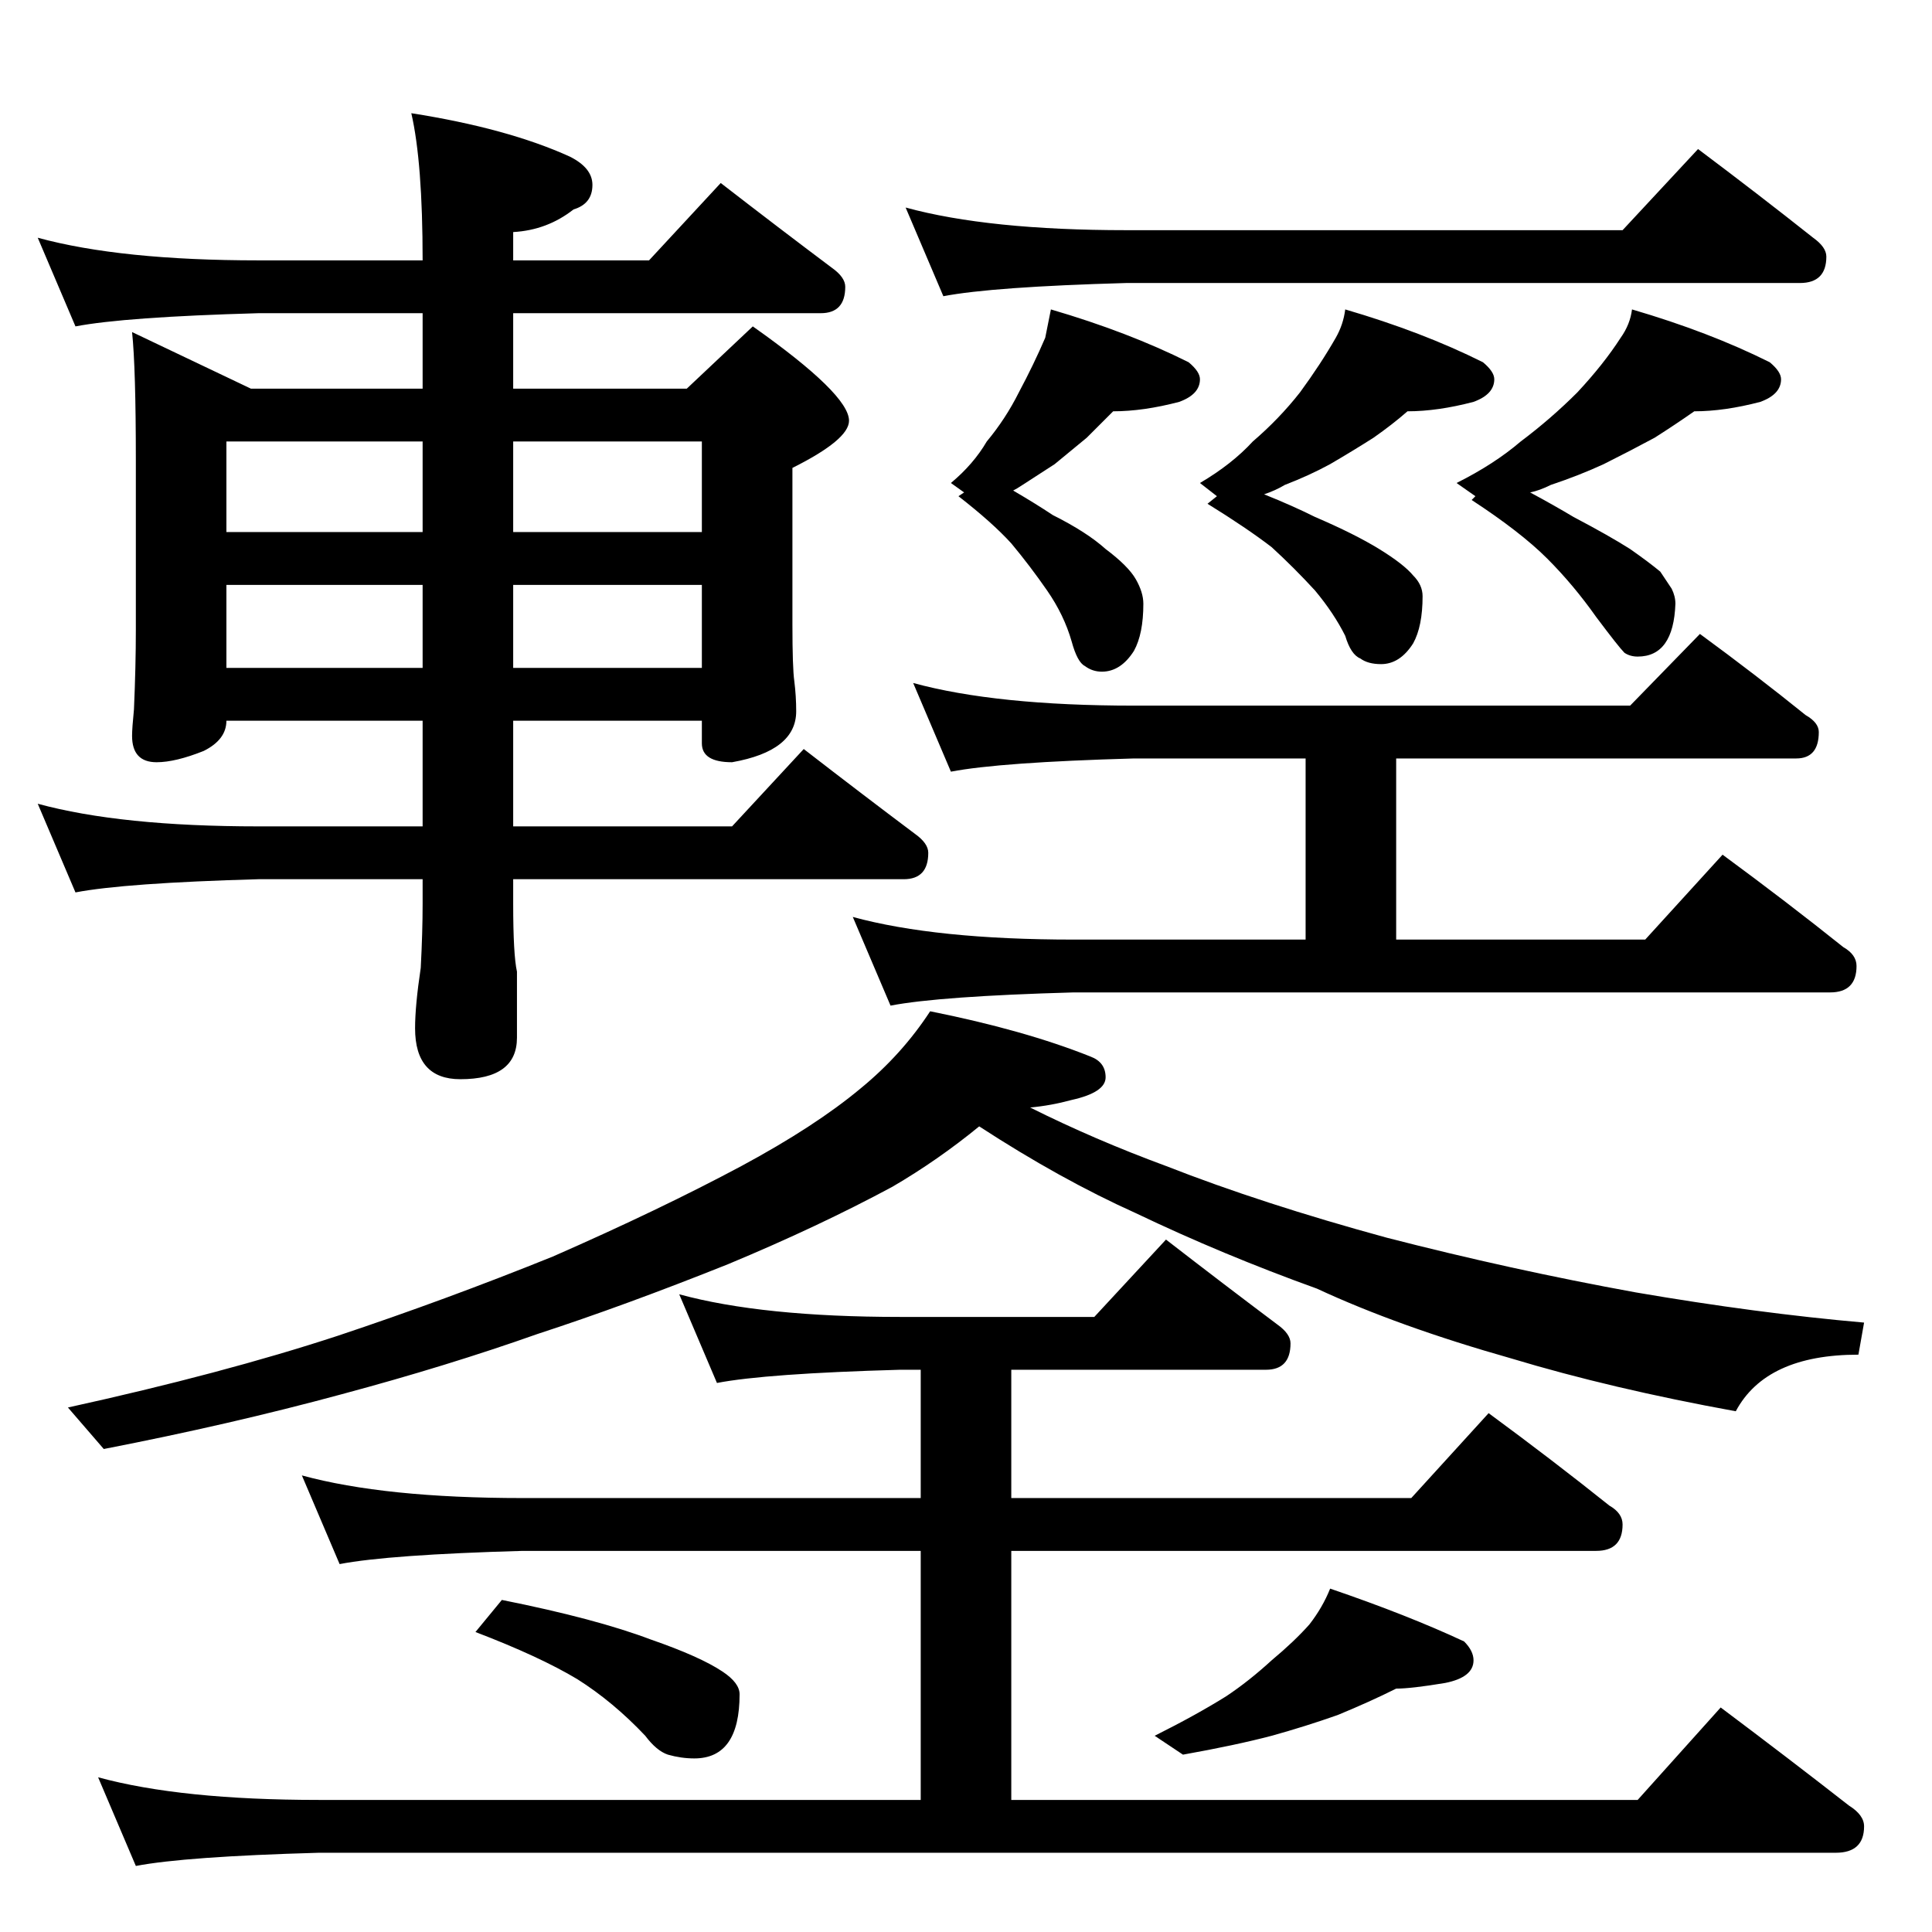 <?xml version="1.0" standalone="no"?>
<!DOCTYPE svg PUBLIC "-//W3C//DTD SVG 1.1//EN" "http://www.w3.org/Graphics/SVG/1.1/DTD/svg11.dtd" >
<svg xmlns="http://www.w3.org/2000/svg" xmlns:xlink="http://www.w3.org/1999/xlink" version="1.1" viewBox="0 -204 1024 1024">
  <g transform="matrix(1 0 0 -1 0 820)">
   <path fill="currentColor"
d="M20 898q44 -12 117 -12h87q0 52 -6 78q51 -8 84 -23q12 -6 12 -15q0 -10 -10 -13q-14 -11 -32 -12v-15h72l38 41q31 -24 59 -45q7 -5 7 -10q0 -14 -13 -14h-163v-40h92l35 33q51 -36 51 -50q0 -10 -30 -25v-83q0 -23 1 -30q1 -8 1 -16q0 -21 -34 -27q-16 0 -16 10v12
h-100v-56h116l38 41q31 -24 59 -45q7 -5 7 -10q0 -14 -13 -14h-207v-13q0 -27 2 -36v-35q0 -22 -30 -22q-24 0 -24 27q0 12 3 32q1 19 1 34v13h-87q-71 -2 -97 -7l-20 47q44 -12 117 -12h87v56h-104q0 -10 -12 -16q-15 -6 -25 -6q-13 0 -13 14q0 4 1 14q1 23 1 42v90
q0 49 -2 68l63 -30h91v40h-87q-71 -2 -97 -7zM120 670h104v44h-104v-44zM272 714v-44h100v44h-100zM120 742h104v48h-104v-48zM272 790v-48h100v48h-100zM480 914q44 -12 117 -12h263l40 43q32 -24 61 -47q7 -5 7 -10q0 -14 -14 -14h-357q-71 -2 -97 -7zM557 860
q41 -12 73 -28q6 -5 6 -9q0 -8 -11 -12q-19 -5 -35 -5l-14 -14l-17 -14l-17 -11q-3 -2 -5 -3q12 -7 21 -13q18 -9 28 -18q12 -9 16 -16t4 -13q0 -16 -5 -25q-7 -11 -17 -11q-5 0 -9 3q-4 2 -7 13q-4 14 -13 27t-19 25q-10 11 -28 25l3 2l-7 5q12 10 19 22q10 12 17 26
q8 15 14 29zM713 860q41 -12 73 -28q6 -5 6 -9q0 -8 -11 -12q-19 -5 -35 -5q-8 -7 -18 -14q-11 -7 -23 -14q-11 -6 -24 -11q-5 -3 -11 -5q15 -6 27 -12q21 -9 34 -17t18 -14q5 -5 5 -11q0 -16 -5 -25q-7 -11 -17 -11q-7 0 -11 3q-5 2 -8 12q-6 12 -16 24q-11 12 -23 23
q-13 10 -34 23l5 4l-9 7q17 10 28 22q14 12 25 26q11 15 19 29q4 7 5 15zM865 860q41 -12 73 -28q6 -5 6 -9q0 -8 -11 -12q-19 -5 -35 -5q-10 -7 -21 -14q-13 -7 -27 -14q-13 -6 -28 -11q-6 -3 -11 -4q13 -7 23 -13q19 -10 30 -17q10 -7 16 -12l6 -9q2 -4 2 -8
q-1 -28 -20 -28q-4 0 -7 2q-3 3 -15 19q-12 17 -26 31t-40 31l2 2l-10 7q20 10 34 22q16 12 30 26q14 15 23 29q5 7 6 15zM484 662q44 -12 117 -12h263l37 38q30 -22 56 -43q7 -4 7 -9q0 -14 -12 -14h-212v-96h132l41 45q34 -25 64 -49q7 -4 7 -10q0 -14 -14 -14h-401
q-71 -2 -97 -7l-20 47q44 -12 117 -12h123v96h-91q-71 -2 -97 -7zM493 488q50 -10 85 -24q8 -3 8 -11t-18 -12q-11 -3 -22 -4q34 -17 72 -31q51 -20 117 -38q66 -17 132 -29q64 -11 121 -16l-3 -17q-49 0 -65 -30q-66 12 -119 28q-60 17 -103 37q-50 18 -96 40
q-40 18 -83 46q-22 -18 -46 -32q-39 -21 -87 -41q-55 -22 -101 -37q-48 -17 -104 -32q-59 -16 -126 -29l-19 22q82 18 143 38q57 19 114 42q57 25 100 48q39 21 63 41q22 18 37 41zM360 338q44 -12 117 -12h103l38 41q31 -24 59 -45q7 -5 7 -10q0 -14 -13 -14h-135v-68h212
l41 45q34 -25 64 -49q7 -4 7 -10q0 -14 -14 -14h-310v-132h332l44 49q36 -27 68 -52q8 -5 8 -11q0 -14 -15 -14h-804q-71 -2 -97 -7l-20 47q44 -12 117 -12h319v132h-211q-71 -2 -97 -7l-20 47q44 -12 117 -12h211v68h-11q-71 -2 -97 -7zM266 176q50 -10 79 -21
q26 -9 38 -17q9 -6 9 -12q0 -34 -24 -34q-7 0 -14 2q-6 2 -12 10q-17 18 -36 30q-20 12 -54 25zM705 182q41 -14 71 -28q5 -5 5 -10q0 -9 -15 -12q-18 -3 -26 -3q-14 -7 -31 -14q-17 -6 -35 -11q-19 -5 -47 -10l-15 10q22 11 38 21q12 8 24 19q12 10 20 19q7 9 11 19z" />
  </g>

</svg>
